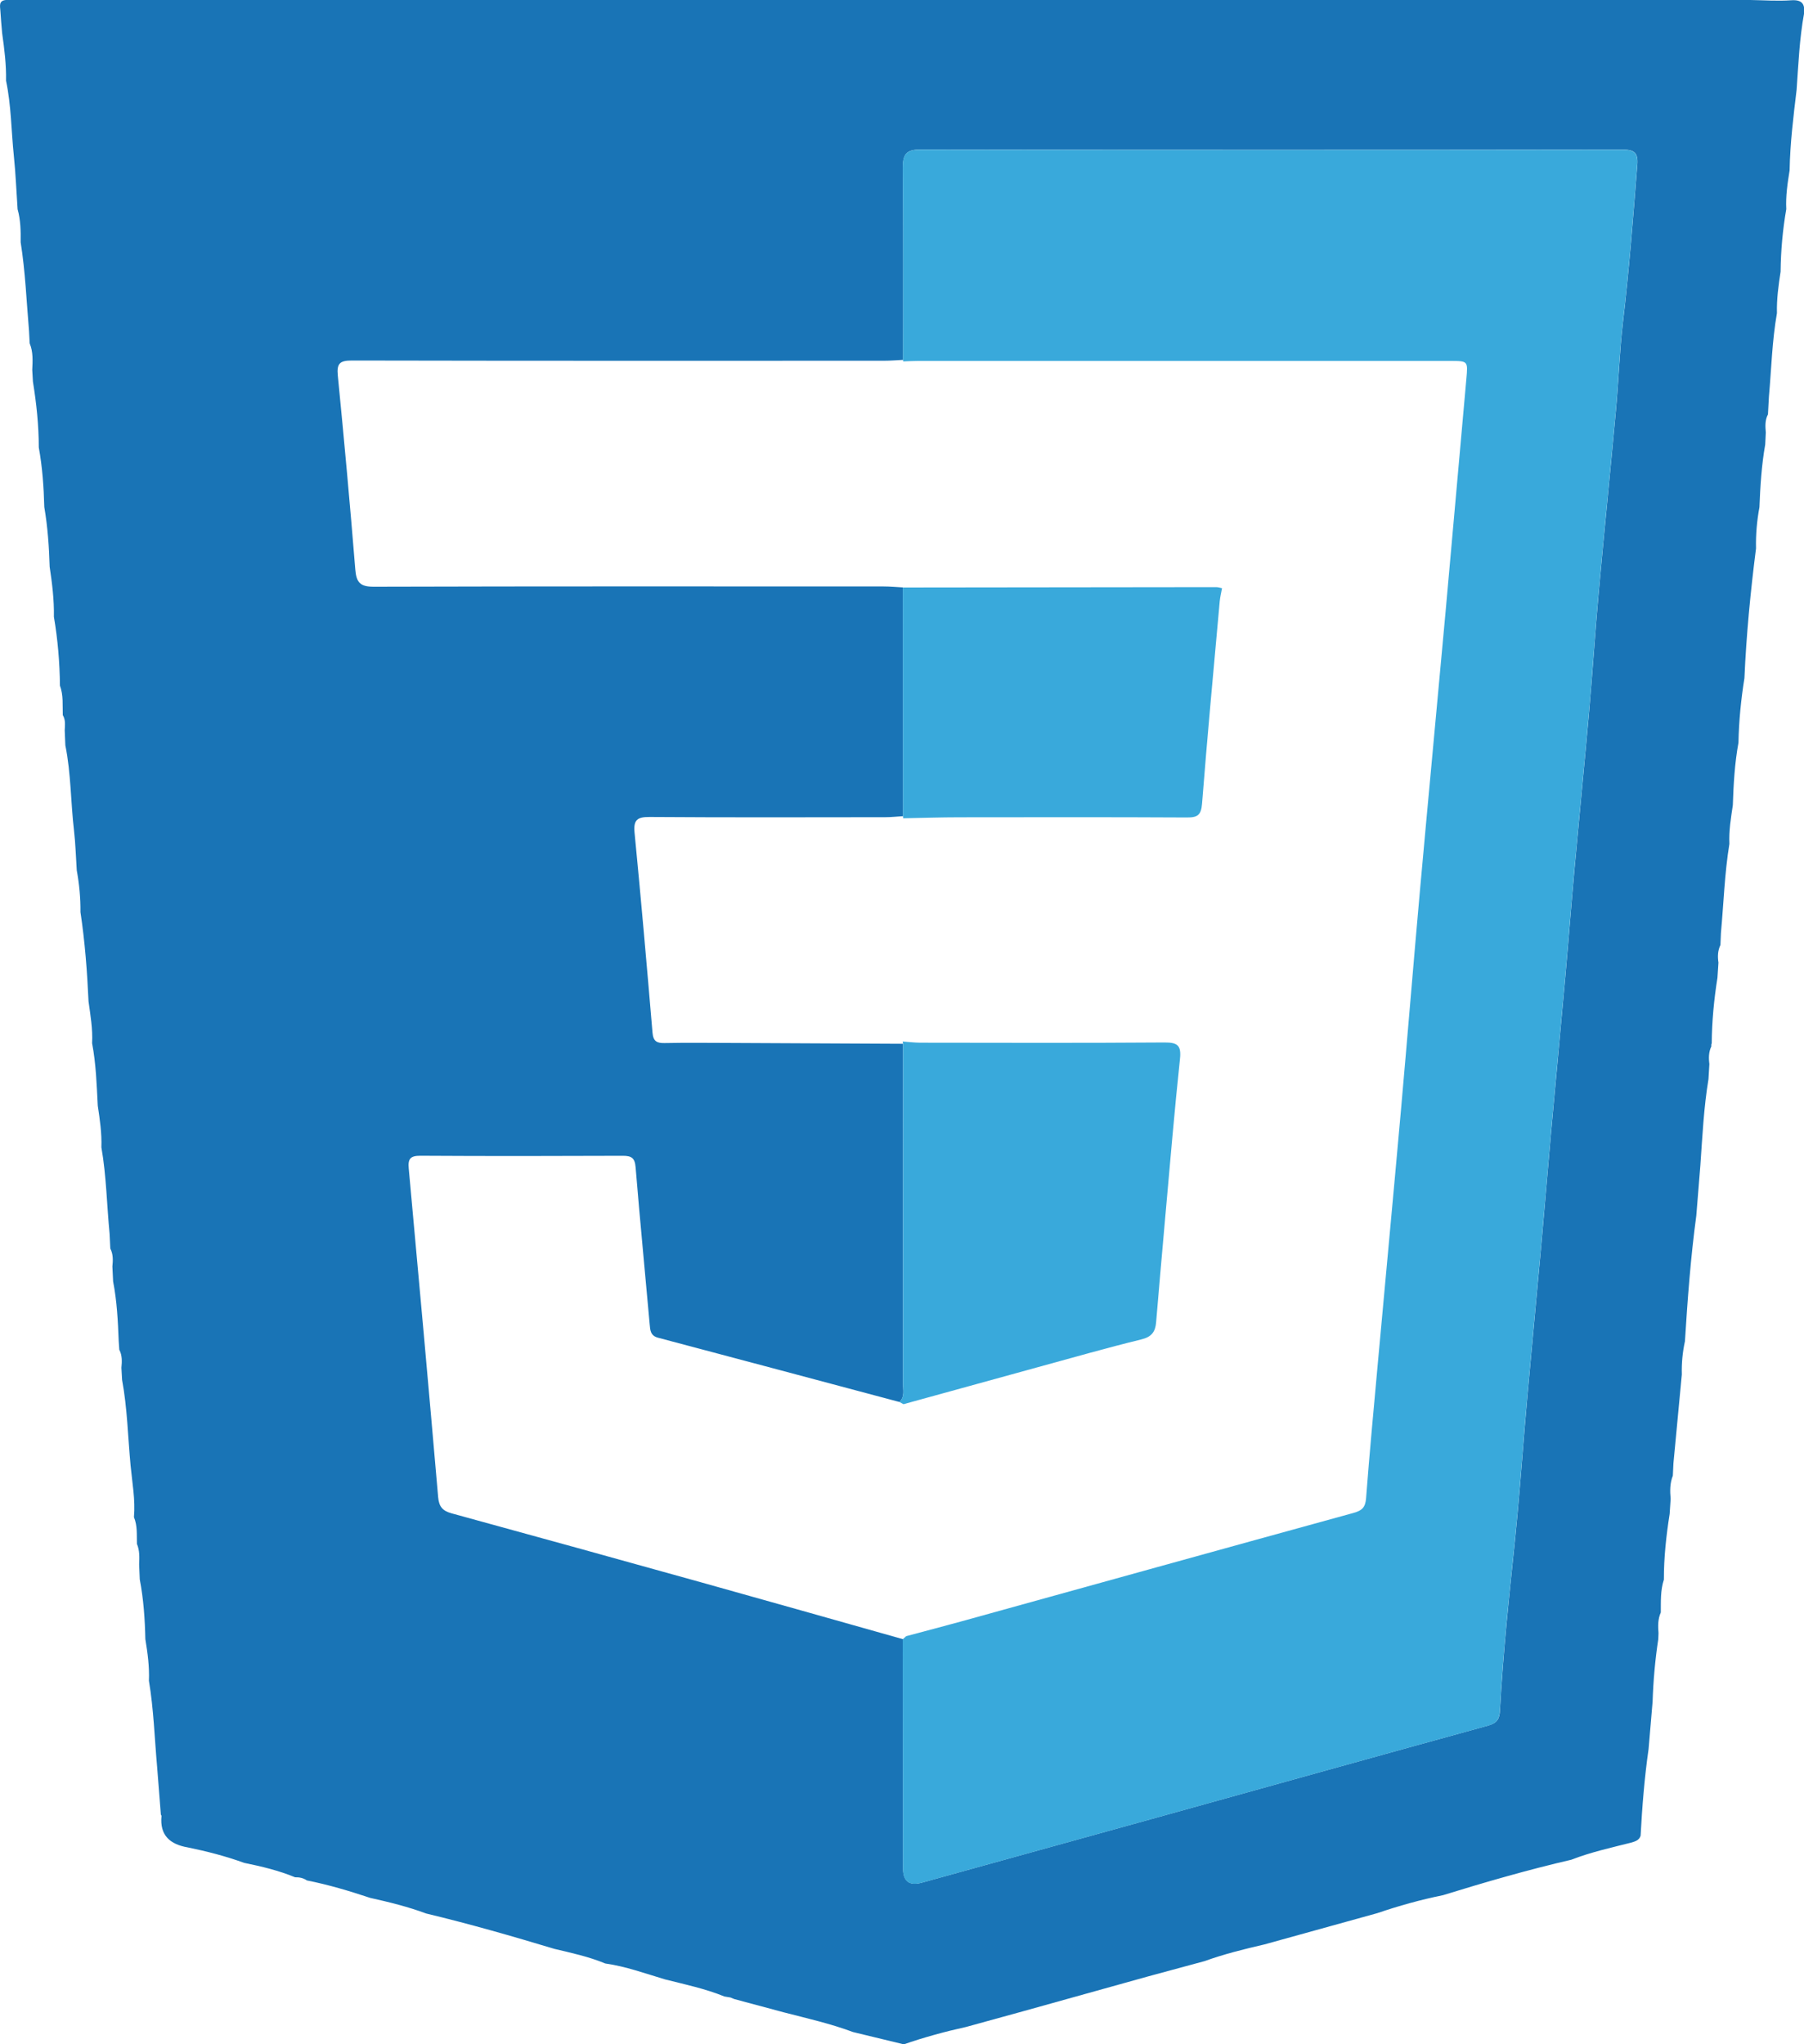 <?xml version="1.0" encoding="UTF-8"?>
<svg id="Camada_1" data-name="Camada 1" xmlns="http://www.w3.org/2000/svg" viewBox="0 0 400 453.18">
  <defs>
    <style>
      .cls-1 {
        fill: #1974b6;
      }

      .cls-1, .cls-2 {
        stroke-width: 0px;
      }

      .cls-2 {
        fill: #39a9db;
      }
    </style>
  </defs>
  <path class="cls-1" d="M200.33,453.18c-3.73-.9-7.46-1.8-11.19-2.71-4.99-1.87-10.18-3.03-15.32-4.36-3.67-.98-7.33-1.96-11-2.95-.29-.12-.57-.23-.86-.35-.44-.07-.88-.14-1.32-.22,0,0-.03-.01-.03-.01-4.26-1.73-8.74-2.67-13.18-3.79-4.37-1.3-8.68-2.88-13.23-3.52-3.64-1.51-7.48-2.34-11.29-3.24-9.41-2.84-18.86-5.55-28.42-7.84-4.05-1.51-8.23-2.53-12.44-3.47-4.6-1.53-9.24-2.92-14-3.86-.79-.54-1.68-.73-2.62-.7-3.63-1.5-7.44-2.41-11.28-3.19-4.08-1.48-8.26-2.56-12.51-3.43-3.93-.67-6.26-2.67-5.83-6.98,0-.09-.09-.19-.14-.28-.28-3.52-.55-7.04-.83-10.56-.57-6.38-.76-12.79-1.82-19.12.13-3.11-.29-6.17-.79-9.23-.1-4.44-.4-8.87-1.24-13.24-.05-1.11-.09-2.22-.14-3.33.07-1.54.13-3.08-.49-4.55-.06-1.99.14-4.01-.66-5.92.34-3.86-.39-7.67-.75-11.48-.59-6.32-.72-12.69-1.88-18.95-.05-.89-.1-1.79-.15-2.68.13-1.37.2-2.73-.47-4.01-.04-.63-.09-1.27-.13-1.9-.17-4.44-.39-8.87-1.24-13.24-.05-1.1-.11-2.21-.16-3.31.14-1.36.19-2.71-.46-3.98l-.16-3.27c-.62-6.39-.71-12.83-1.82-19.17.11-3.1-.34-6.16-.8-9.21-.24-4.64-.39-9.29-1.26-13.87.17-3.13-.37-6.19-.79-9.27-.3-6.62-.8-13.23-1.79-19.79.03-3.11-.26-6.2-.82-9.26-.2-2.94-.27-5.9-.61-8.82-.74-6.29-.66-12.66-1.92-18.89-.05-1.11-.09-2.21-.14-3.32.05-1.15.22-2.32-.43-3.38-.08-2.19.17-4.41-.63-6.54-.05-5.12-.48-10.21-1.34-15.26.07-3.73-.39-7.41-.94-11.08-.13-4.44-.44-8.87-1.19-13.25-.12-4.43-.42-8.84-1.22-13.21,0-4.9-.52-9.76-1.3-14.59-.05-.86-.1-1.72-.15-2.59.09-1.99.22-3.99-.57-5.89-.05-.9-.09-1.79-.14-2.69-.56-6.58-.82-13.2-1.86-19.73.03-2.46,0-4.92-.68-7.32-.27-3.94-.42-7.89-.83-11.82-.58-5.56-.57-11.17-1.73-16.67.07-3.53-.37-7.02-.86-10.5-.14-1.68-.31-3.35-.4-5.04C.01,1.36-.33.14,1.31,0c4.39,0,8.79,0,13.18,0,4.42,0,8.84,0,13.27,0,4.39,0,8.79,0,13.18,0,4.42,0,8.84,0,13.27,0,4.61,0,9.23,0,13.84,0h13.27c4.39,0,8.79,0,13.18,0,4.42,0,8.84,0,13.27,0,4.39,0,8.79,0,13.18,0,4.42,0,8.84,0,13.27,0,4.39,0,8.79,0,13.18,0,4.42,0,8.84,0,13.27,0,4.39,0,8.79,0,13.18,0,4.42,0,8.84,0,13.27,0,4.61,0,9.23,0,13.84,0,4.42,0,8.84,0,13.27,0,4.39,0,8.79,0,13.18,0,4.42,0,8.85,0,13.27,0,4.39,0,8.79,0,13.18,0,4.42,0,8.84,0,13.27,0,4.39,0,8.79,0,13.18,0h13.27c4.39,0,8.79,0,13.18,0,4.42,0,8.84,0,13.27,0,5.05,0,10.11,0,15.16,0,4.42,0,8.85,0,13.27,0,4.39,0,8.79,0,13.18,0,4.42,0,8.84,0,13.27,0,4.39,0,8.79,0,13.18,0,3.02.04,6.06.27,9.07.06,2.37-.16,3.07.78,2.86,2.89-1.03,5.61-1.26,11.3-1.66,16.97-.71,5.93-1.45,11.87-1.55,17.85-.46,2.85-.89,5.69-.74,8.59-.8,4.59-1.21,9.22-1.26,13.87-.47,3.04-.89,6.09-.81,9.19-1.08,6.13-1.23,12.35-1.78,18.53-.07,1.3-.14,2.6-.21,3.91-.68,1.28-.6,2.64-.48,4.02-.04.89-.09,1.77-.13,2.66-.81,4.59-1.1,9.24-1.28,13.89-.56,3.02-.83,6.07-.76,9.15-1.22,9.56-2.15,19.14-2.57,28.76-.76,4.73-1.23,9.49-1.32,14.29-.84,4.58-1.1,9.21-1.25,13.86-.42,2.84-.9,5.68-.76,8.57-1.08,6.55-1.27,13.19-1.88,19.78-.04.88-.07,1.77-.11,2.65-.61,1.26-.64,2.58-.44,3.92-.07,1.11-.15,2.23-.22,3.34-.77,4.82-1.23,9.67-1.27,14.55-.1.2-.12.41-.07.63-.61,1.26-.63,2.59-.45,3.94-.07,1.12-.14,2.23-.2,3.35-1.05,6.34-1.35,12.74-1.8,19.13-.3,3.71-.6,7.43-.9,11.14-1.25,9.25-1.94,18.54-2.52,27.85-.53,2.43-.76,4.88-.69,7.36-.62,6.56-1.24,13.12-1.86,19.69-.04.91-.09,1.82-.13,2.74-.67,1.67-.65,3.41-.49,5.16-.07,1.11-.15,2.21-.22,3.32-.76,4.83-1.29,9.67-1.28,14.57-.78,2.37-.66,4.83-.68,7.27-.66,1.47-.64,3.02-.51,4.58-.02.44-.03.88-.05,1.33-.7,4.6-1.11,9.22-1.26,13.87-.29,3.5-.59,6.99-.89,10.49-.92,6.38-1.42,12.79-1.77,19.22-.31,1.05-1.23,1.27-2.1,1.54-4.46,1.13-8.96,2.11-13.26,3.79-9.59,2.22-19.04,4.95-28.45,7.86-4.94,1-9.79,2.35-14.56,3.98-8.35,2.31-16.7,4.63-25.05,6.94-4.48,1.03-8.94,2.14-13.27,3.7-4.19,1.13-8.37,2.27-12.56,3.4-9.27,2.58-18.54,5.17-27.8,7.75-4.17,1.15-8.33,2.29-12.5,3.44-4.69,1.03-9.32,2.3-13.87,3.87ZM200.21,180.93c-1.31.08-2.63.23-3.94.23-17.4.02-34.81.07-52.21-.05-2.73-.02-3.64.61-3.36,3.48,1.44,14.77,2.73,29.55,3.98,44.33.16,1.92.96,2.35,2.7,2.31,4.51-.09,9.03-.05,13.55-.03,13.1.05,26.21.12,39.31.19,0,25.12,0,50.24-.02,75.36,0,1.38.44,2.89-.78,4.05-17.84-4.76-35.68-9.52-53.53-14.25-1.7-.45-1.74-1.65-1.86-3.02-1.03-11.6-2.17-23.18-3.12-34.79-.17-2.07-.94-2.52-2.83-2.52-14.96.06-29.92.08-44.89-.01-2.26-.01-2.78.71-2.58,2.83,2.23,24.28,4.42,48.56,6.52,72.85.18,2.12,1,3.05,2.98,3.59,18.55,5.08,37.1,10.21,55.63,15.38,14.82,4.13,29.61,8.34,44.42,12.51.02,16.95.04,33.9.06,50.84q0,4.28,4.16,3.14c16.91-4.68,33.83-9.36,50.74-14.06,24.94-6.93,49.86-13.89,74.82-20.76,1.99-.55,2.53-1.46,2.63-3.42.34-6.35.86-12.68,1.44-19.01.75-8.17,1.7-16.32,2.45-24.5.78-8.51,1.38-17.03,2.14-25.54,1.02-11.45,2.13-22.9,3.16-34.35.74-8.18,1.39-16.37,2.13-24.55,1.04-11.55,2.14-23.1,3.17-34.66.73-8.18,1.36-16.37,2.1-24.56,1.04-11.45,2.18-22.89,3.19-34.35.77-8.73,1.32-17.48,2.11-26.21,1.22-13.52,2.6-27.02,3.83-40.53.59-6.44.79-12.91,1.54-19.33,1.37-11.64,2.28-23.32,3.19-35.01.21-2.65-.69-3.35-3.3-3.35-51.9.07-103.79.08-155.69-.01-3.16,0-3.88,1.11-3.86,4.04.13,14.2.06,28.39.06,42.59-1.43.07-2.85.19-4.28.19-39.32.01-78.65.03-117.97-.05-2.65,0-3.36.66-3.1,3.31,1.41,14.33,2.72,28.66,3.88,43.01.23,2.91,1.1,3.84,4.13,3.83,37.67-.11,75.34-.07,113.01-.06,1.43,0,2.85.14,4.28.21.01,16.9.02,33.8.04,50.69Z"/>
  <path class="cls-2" d="M200.23,79.8c0-14.2.07-28.4-.06-42.59-.03-2.94.7-4.05,3.86-4.04,51.9.09,103.79.08,155.69.01,2.61,0,3.51.69,3.3,3.35-.91,11.68-1.82,23.36-3.19,35.01-.75,6.41-.95,12.89-1.54,19.33-1.23,13.51-2.61,27.02-3.83,40.53-.79,8.73-1.34,17.48-2.11,26.21-1.01,11.45-2.15,22.9-3.19,34.35-.74,8.18-1.37,16.37-2.1,24.56-1.03,11.56-2.13,23.1-3.17,34.66-.73,8.18-1.39,16.37-2.13,24.55-1.03,11.45-2.14,22.9-3.16,34.35-.76,8.51-1.36,17.04-2.14,25.54-.75,8.17-1.7,16.33-2.45,24.5-.58,6.33-1.1,12.67-1.44,19.01-.11,1.96-.65,2.88-2.63,3.42-24.95,6.86-49.88,13.83-74.82,20.76-16.91,4.7-33.82,9.38-50.74,14.06q-4.15,1.15-4.16-3.14c-.02-16.95-.04-33.9-.06-50.84.26-.23.51-.45.77-.68,4.03-1.08,8.07-2.13,12.1-3.24,29.02-8.03,58.04-16.1,87.08-24.08,1.88-.52,2.63-1.21,2.79-3.26.77-10.18,1.74-20.35,2.66-30.53,1.67-18.37,3.4-36.74,5.04-55.12,1.46-16.41,2.79-32.83,4.26-49.24,1.85-20.56,3.8-41.11,5.67-61.66,1.56-17.17,3.05-34.35,4.6-51.53.36-4.03.41-4.03-3.6-4.04-39.32,0-78.65,0-117.97,0-1.1,0-2.2.07-3.3.11,0-.11-.02-.22-.05-.33Z"/>
  <path class="cls-2" d="M200.32,311.28c-.29-.16-.59-.32-.88-.48,1.22-1.16.77-2.67.78-4.05.03-25.12.02-50.24.02-75.36-.03-.17-.06-.33-.1-.5,1.31.09,2.62.25,3.93.26,18.05.02,36.1.08,54.15-.05,2.97-.02,3.73.72,3.41,3.71-1.21,11.35-2.16,22.72-3.18,34.09-.73,8.09-1.42,16.18-2.11,24.28-.18,2.07-1,3.19-3.28,3.75-7.68,1.87-15.28,4.06-22.9,6.14-9.95,2.73-19.9,5.48-29.84,8.22Z"/>
  <path class="cls-2" d="M200.18,130.24c23.16-.03,46.33-.06,69.49-.08.43,0,.86.15,1.29.23-.17.97-.42,1.93-.51,2.91-1.35,14.95-2.75,29.9-3.92,44.86-.2,2.52-.99,3.07-3.33,3.06-16.81-.09-33.63-.06-50.44-.04-4.17,0-8.34.14-12.51.22,0-.16-.01-.32-.03-.47-.01-16.9-.02-33.8-.04-50.69Z"/>
</svg>